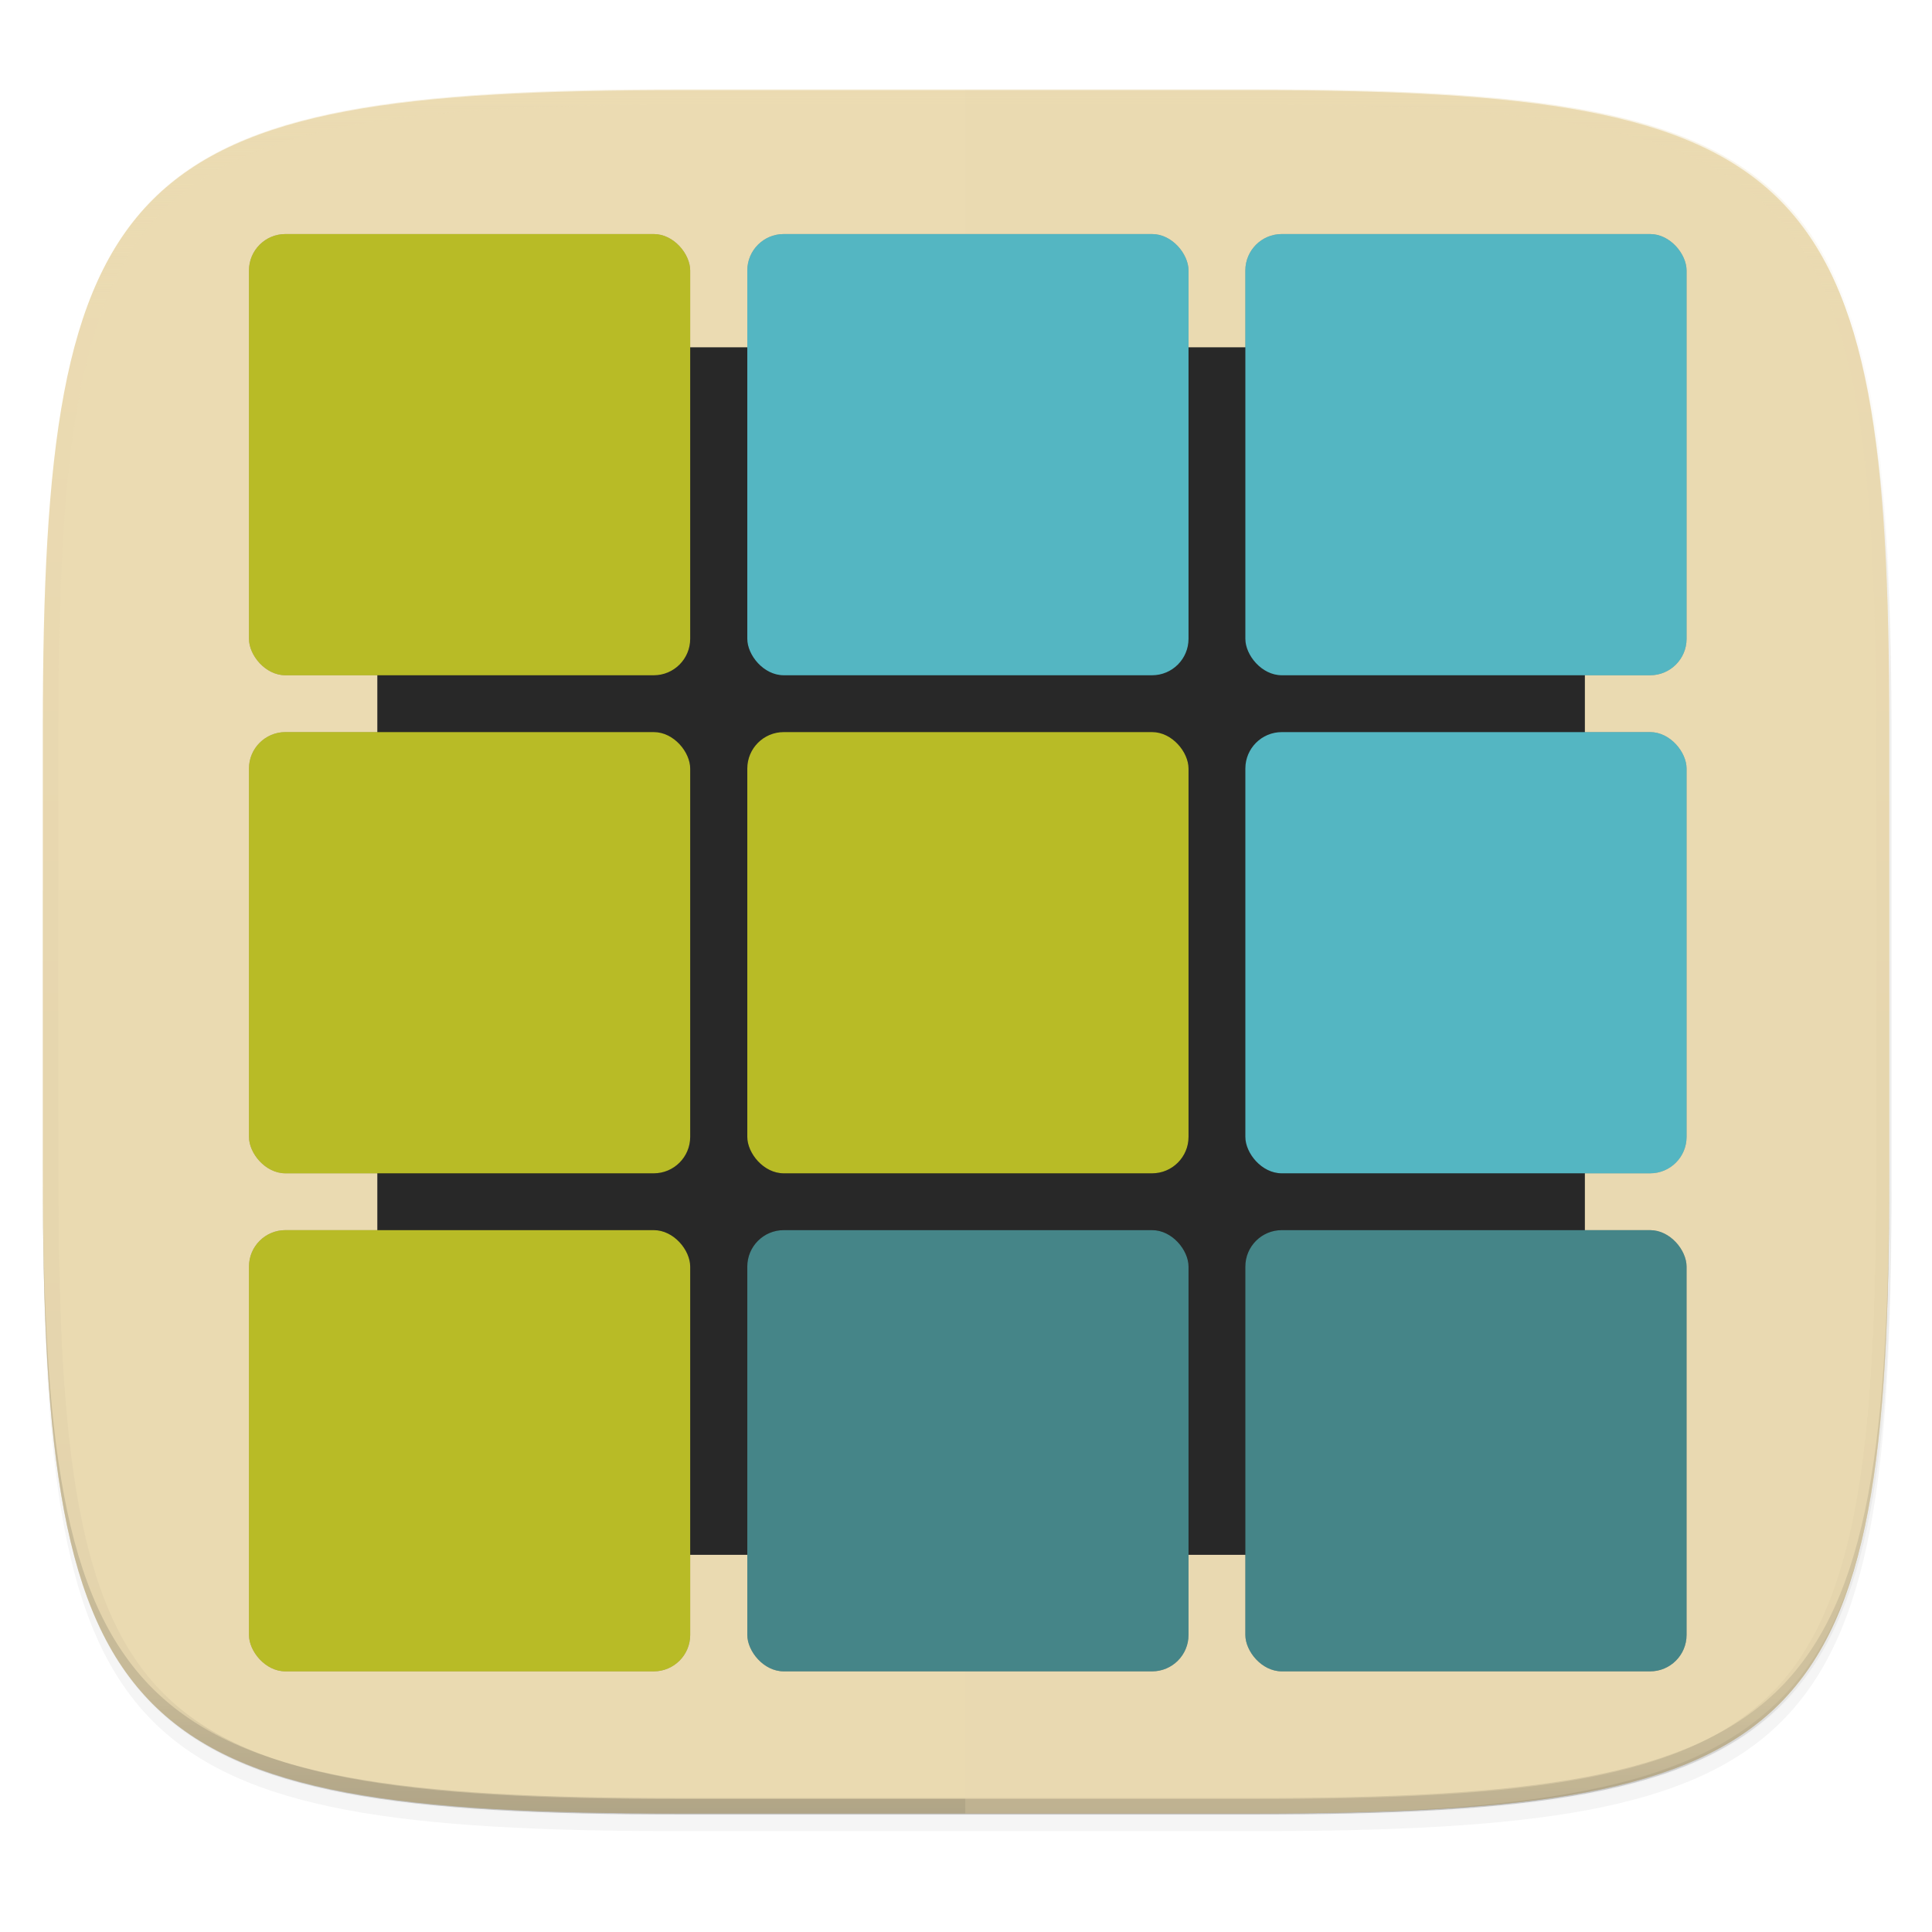 <svg width="256" height="256" viewBox="0 0 67.73 67.73" xmlns="http://www.w3.org/2000/svg">
    <defs>
        <clipPath id="d">
            <path d="M361.938-212C507.235-212 528-191.287 528-46.125v116.25C528 215.286 507.235 236 361.937 236H214.063C68.766 236 48 215.286 48 70.125v-116.25C48-191.287 68.765-212 214.063-212z" fill="#b16286"/>
        </clipPath>
        <filter id="b" x="-.01" y="-.01" width="1.023" height="1.025" color-interpolation-filters="sRGB">
            <feGaussianBlur stdDeviation="1.16"/>
        </filter>
        <filter id="a" x="-.02" y="-.03" width="1.046" height="1.05" color-interpolation-filters="sRGB">
            <feGaussianBlur stdDeviation="2.32"/>
        </filter>
        <linearGradient id="e" x1="296" x2="296" y1="-212" y2="236" gradientUnits="userSpaceOnUse">
            <stop offset="0" stop-color="#ebdbb2"/>
            <stop offset=".125" stop-color="#ebdbb2" stop-opacity=".098"/>
            <stop offset=".925" stop-opacity=".098"/>
            <stop offset="1" stop-opacity=".498"/>
        </linearGradient>
        <linearGradient id="c" x1="13.229" x2="59.531" y1="230.854" y2="294.354" gradientUnits="userSpaceOnUse">
            <stop offset="0" stop-color="#ebdbb2"/>
            <stop offset="1" stop-color="#ebdbb2"/>
        </linearGradient>
        <filter id="f" x="-.16" y="-.16" width="1.313" height="1.313" color-interpolation-filters="sRGB">
            <feGaussianBlur stdDeviation="1.008"/>
        </filter>
        <filter id="g" x="-.16" y="-.16" width="1.313" height="1.313" color-interpolation-filters="sRGB">
            <feGaussianBlur stdDeviation="1.008"/>
        </filter>
        <filter id="h" x="-.16" y="-.16" width="1.313" height="1.313" color-interpolation-filters="sRGB">
            <feGaussianBlur stdDeviation="1.008"/>
        </filter>
        <filter id="i" x="-.16" y="-.16" width="1.313" height="1.313" color-interpolation-filters="sRGB">
            <feGaussianBlur stdDeviation="1.008"/>
        </filter>
        <filter id="j" x="-.16" y="-.16" width="1.313" height="1.313" color-interpolation-filters="sRGB">
            <feGaussianBlur stdDeviation="1.008"/>
        </filter>
        <filter id="k" x="-.16" y="-.16" width="1.313" height="1.313" color-interpolation-filters="sRGB">
            <feGaussianBlur stdDeviation="1.008"/>
        </filter>
        <filter id="l" x="-.16" y="-.16" width="1.313" height="1.313" color-interpolation-filters="sRGB">
            <feGaussianBlur stdDeviation="1.008"/>
        </filter>
        <filter id="m" x="-.16" y="-.16" width="1.313" height="1.313" color-interpolation-filters="sRGB">
            <feGaussianBlur stdDeviation="1.008"/>
        </filter>
        <filter id="n" x="-.16" y="-.16" width="1.313" height="1.313" color-interpolation-filters="sRGB">
            <feGaussianBlur stdDeviation="1.008"/>
        </filter>
    </defs>
    <path transform="matrix(.27 0 0 .27 -7.129 -8.706)" d="M188.969 46C261.617 46 272 56.357 272 128.938v58.125c0 72.58-10.383 82.937-83.031 82.937H115.03C42.383 270 32 259.643 32 187.062v-58.125C32 56.358 42.383 46 115.031 46z" filter="url(#a)" opacity=".2"/>
    <path transform="matrix(.27 0 0 .27 -7.129 -8.706)" d="M188.969 44C261.617 44 272 54.357 272 126.938v58.124C272 257.644 261.617 268 188.969 268H115.03C42.383 268 32 257.643 32 185.062v-58.125C32 54.358 42.383 44 115.031 44z" filter="url(#b)" opacity=".1"/>
    <path d="M23.896 232.428c-9.797 0-15.394.697-18.545 3.843-3.15 3.146-3.85 8.737-3.85 18.526v15.676c0 9.788.7 15.38 3.85 18.526 3.15 3.146 8.748 3.843 18.545 3.843h19.941c9.798 0 15.395-.697 18.545-3.843 3.15-3.147 3.85-8.738 3.85-18.526v-15.676c0-9.789-.7-15.38-3.85-18.526-3.15-3.146-8.747-3.843-18.545-3.843z" fill="url(#c)" transform="translate(0 -229.267)"/>
    <path d="M1.502 40.667v.54c0 9.788.699 15.379 3.85 18.525 3.15 3.147 8.747 3.844 18.544 3.844h19.941c9.798 0 15.395-.697 18.545-3.844 3.15-3.146 3.85-8.737 3.85-18.525v-.54c0 9.788-.7 15.38-3.85 18.526-3.15 3.146-8.747 3.843-18.545 3.843H23.896c-9.797 0-15.394-.697-18.545-3.843-3.15-3.147-3.85-8.738-3.85-18.526z" fill="#282828" opacity=".2"/>
    <path transform="matrix(.135 0 0 .135 -4.971 31.75)" d="M361.938-212C507.235-212 528-191.287 528-46.125v116.25C528 215.286 507.235 236 361.937 236H214.063C68.766 236 48 215.286 48 70.125v-116.25C48-191.287 68.765-212 214.063-212z" clip-path="url(#d)" fill="none" opacity=".4" stroke-linecap="round" stroke-linejoin="round" stroke-width="8" stroke="url(#e)"/>
    <path d="M33.84 63.575h9.996c9.788 0 15.195-.839 18.341-3.78 3.146-2.94 4.028-7.977 4.028-17.12V24.061c0-9.144-.882-14.242-4.028-17.183-3.146-2.94-8.553-3.718-18.34-3.718H33.84z" fill="#ebdbb2" opacity=".25"/>
    <path d="M1.502 31.21v9.997c0 9.788.699 15.379 3.85 18.525 3.15 3.147 8.747 3.844 18.544 3.844h19.941c9.798 0 15.395-.697 18.545-3.844 3.15-3.146 3.85-8.737 3.85-18.525V31.21z" fill="#ebdbb2" opacity=".25"/>
    <g transform="translate(1.058 -230.325)">
        <rect x="12.17" y="242.5" width="42.333" height="42.333" rx="1.278" ry="1.278" fill="#282828"/>
        <rect x="42.6" y="273.45" width="15.468" height="15.468" rx="1.278" ry="1.278" filter="url(#f)" opacity=".5"/>
        <rect x="42.6" y="273.45" width="15.468" height="15.468" rx="1.278" ry="1.278" fill="#458588"/>
        <rect x="25.14" y="255.99" width="15.468" height="15.468" rx="1.278" ry="1.278" filter="url(#g)" opacity=".5"/>
        <rect x="25.14" y="255.99" width="15.468" height="15.468" rx="1.278" ry="1.278" fill="#b8bb26"/>
        <rect x="42.6" y="255.99" width="15.468" height="15.468" rx="1.278" ry="1.278" filter="url(#h)" opacity=".5"/>
        <rect x="42.6" y="255.99" width="15.468" height="15.468" rx="1.278" ry="1.278" fill="#54B6C2"/>
        <rect x="7.67" y="238.53" width="15.468" height="15.468" rx="1.278" ry="1.278" filter="url(#i)" opacity=".5"/>
        <rect x="7.67" y="238.53" width="15.468" height="15.468" rx="1.278" ry="1.278" fill="#b8bb26"/>
        <rect x="25.14" y="238.53" width="15.468" height="15.468" rx="1.278" ry="1.278" filter="url(#j)" opacity=".5"/>
        <rect x="25.14" y="238.53" width="15.468" height="15.468" rx="1.278" ry="1.278" fill="#54B6C2"/>
        <rect x="42.6" y="238.53" width="15.468" height="15.468" rx="1.278" ry="1.278" filter="url(#k)" opacity=".5"/>
        <rect x="42.6" y="238.53" width="15.468" height="15.468" rx="1.278" ry="1.278" fill="#54B6C2"/>
        <rect x="7.67" y="255.99" width="15.468" height="15.468" rx="1.278" ry="1.278" filter="url(#l)" opacity=".5"/>
        <rect x="7.67" y="255.99" width="15.468" height="15.468" rx="1.278" ry="1.278" fill="#b8bb26"/>
        <rect x="7.67" y="273.45" width="15.468" height="15.468" rx="1.278" ry="1.278" filter="url(#m)" opacity=".5"/>
        <rect x="7.67" y="273.45" width="15.468" height="15.468" rx="1.278" ry="1.278" fill="#b8bb26"/>
        <rect x="25.14" y="273.45" width="15.468" height="15.468" rx="1.278" ry="1.278" filter="url(#n)" opacity=".5"/>
        <rect x="25.14" y="273.45" width="15.468" height="15.468" rx="1.278" ry="1.278" fill="#458588"/>
    </g>
</svg>
